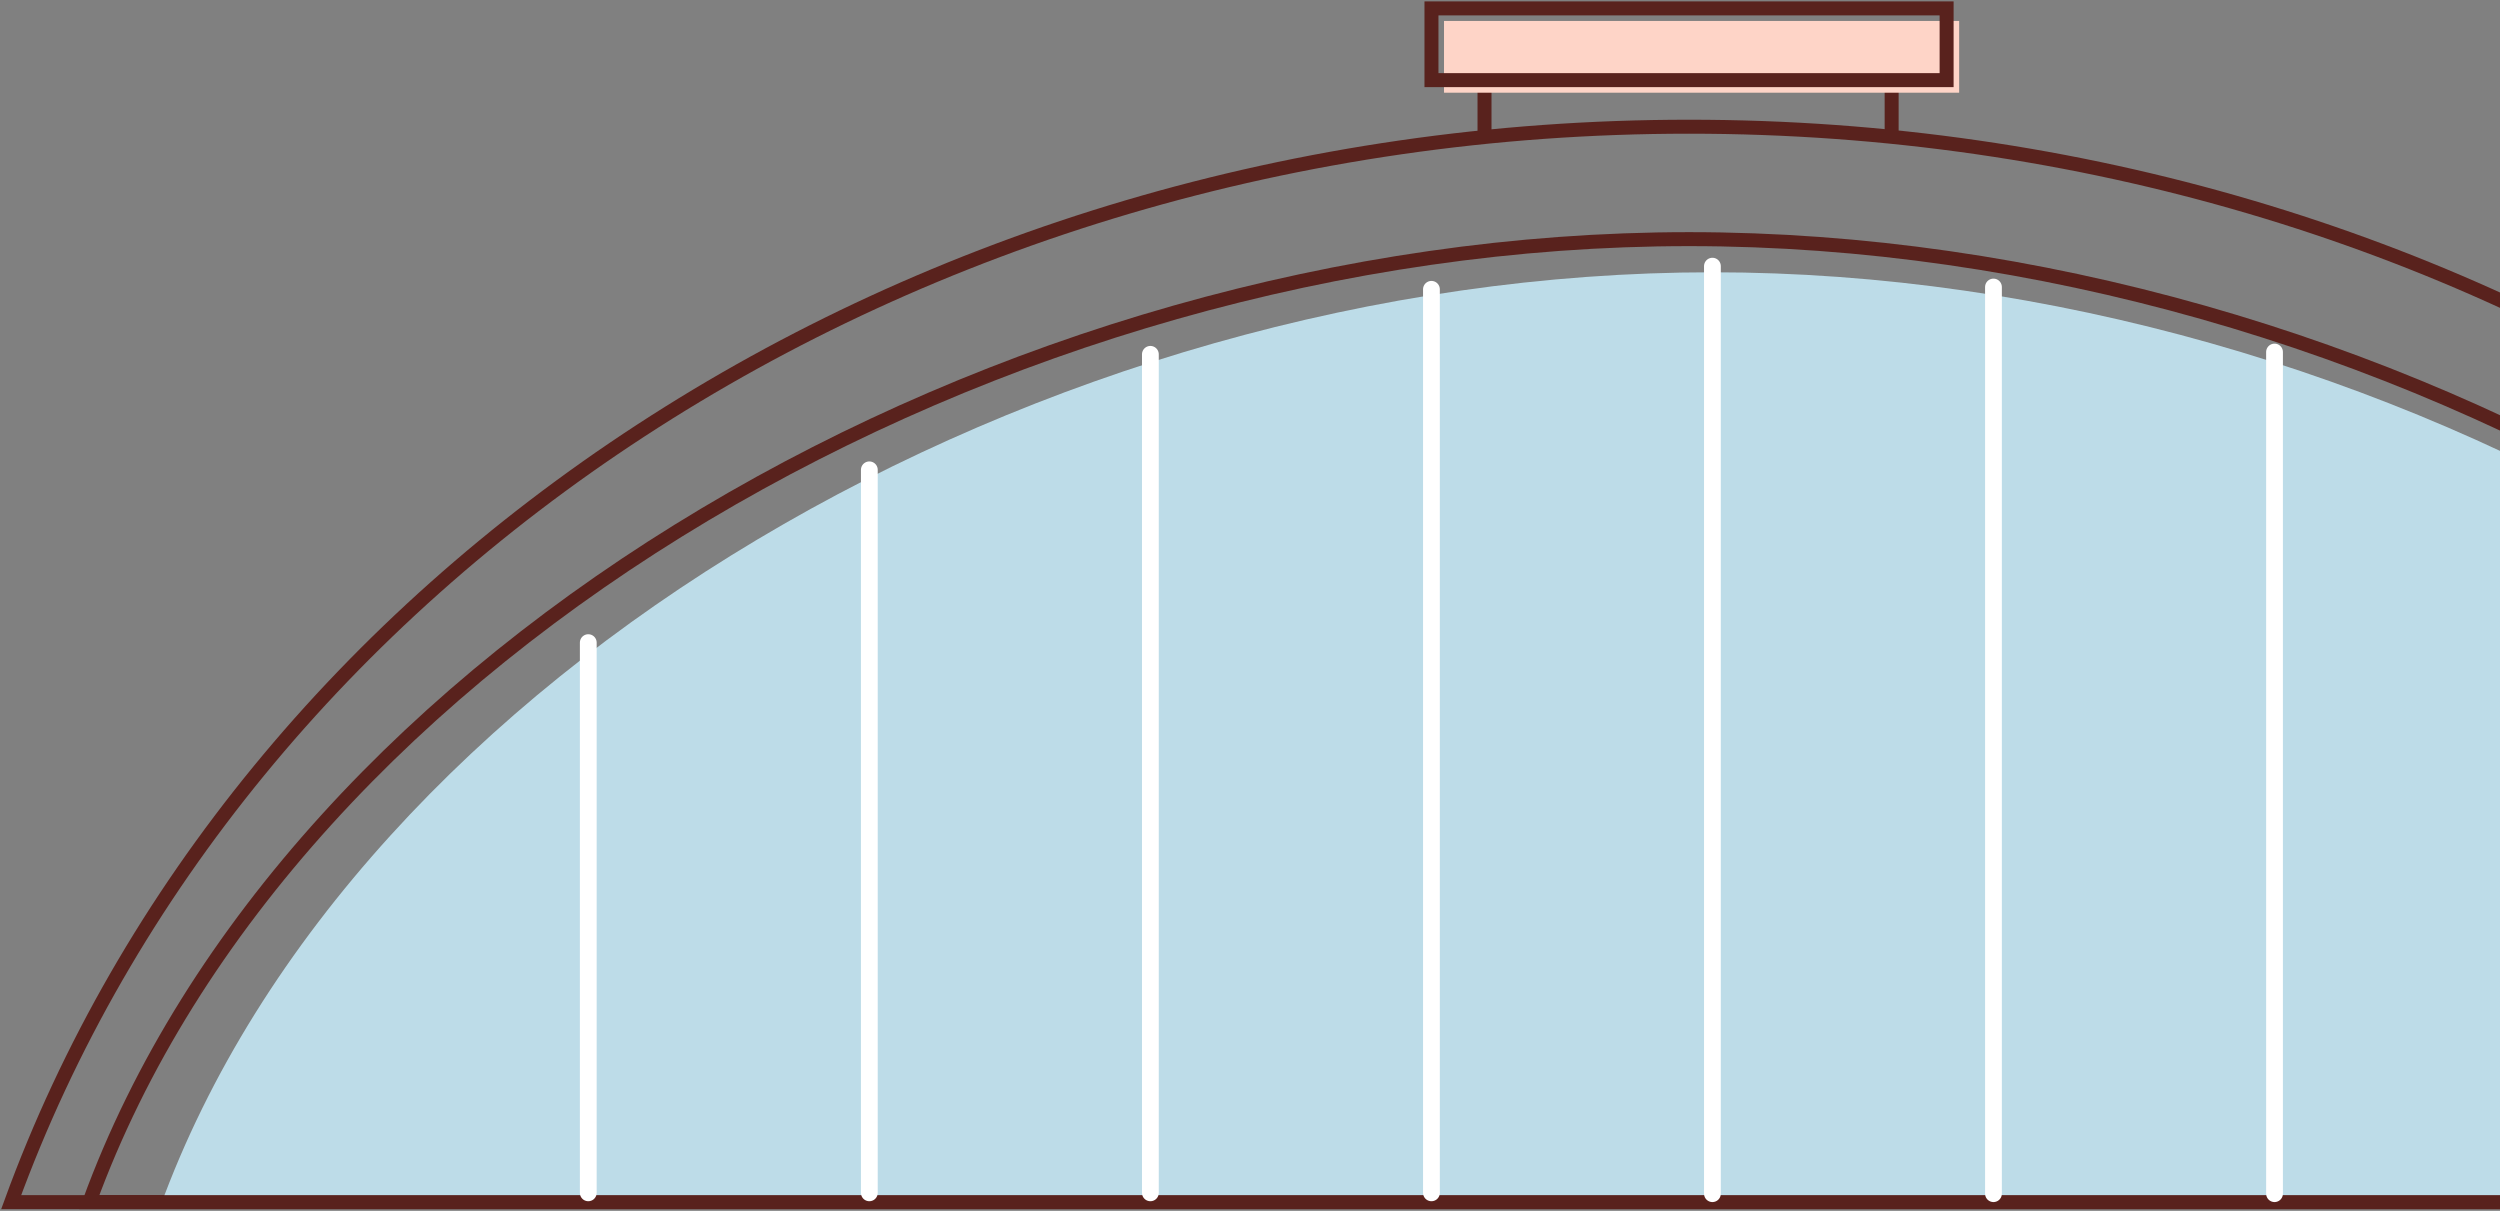 <svg width="894" height="433" viewBox="0 0 894 433" fill="none" xmlns="http://www.w3.org/2000/svg">
<rect x="0" y="0" width="894" height="433" fill="#808080" stroke="none"/>
<path d="M1204 429.88H4C85.297 206.807 323.189 45.31 604.003 45.31C884.817 45.31 1122.71 206.807 1204 429.88Z" stroke="#59221D" stroke-width="5" stroke-miterlimit="10" stroke-linecap="round"/>
<path d="M1167.47 431.522H57.278C126.789 240.781 372.249 97.369 612.378 97.369C852.507 97.369 1097.95 240.781 1167.47 431.522Z" fill="#BDDCE8"/>
<path d="M1176.05 429.88H31.947C103.577 233.313 356.556 85.516 604.014 85.516C851.472 85.516 1104.42 233.313 1176.05 429.88Z" stroke="#59221D" stroke-width="5" stroke-miterlimit="10" stroke-linecap="round"/>
<path d="M676.452 29.027V48.053" stroke="#59221D" stroke-width="5" stroke-miterlimit="10" stroke-linecap="round"/>
<path d="M530.864 48.053V29.027" stroke="#59221D" stroke-width="5" stroke-miterlimit="10" stroke-linecap="round"/>
<path d="M700.592 7.491H516.379V33.15H700.592V7.491Z" fill="#FED4C7"/>
<path d="M696.107 3H511.893V28.66H696.107V3Z" stroke="#59221D" stroke-width="5" stroke-miterlimit="10" stroke-linecap="round"/>
<path d="M612.361 95.176V426.858" stroke="white" stroke-width="6" stroke-miterlimit="10" stroke-linecap="round"/>
<path d="M712.863 102.639V426.858" stroke="white" stroke-width="6" stroke-miterlimit="10" stroke-linecap="round"/>
<path d="M813.369 125.883V426.858" stroke="white" stroke-width="6" stroke-miterlimit="10" stroke-linecap="round"/>
<path d="M511.882 103.457V426.558" stroke="white" stroke-width="6" stroke-miterlimit="10" stroke-linecap="round"/>
<path d="M411.375 126.707V426.558" stroke="white" stroke-width="6" stroke-miterlimit="10" stroke-linecap="round"/>
<path d="M310.874 168.009V426.558" stroke="white" stroke-width="6" stroke-miterlimit="10" stroke-linecap="round"/>
<path d="M210.367 229.801V426.558" stroke="white" stroke-width="6" stroke-miterlimit="10" stroke-linecap="round"/>
</svg>
